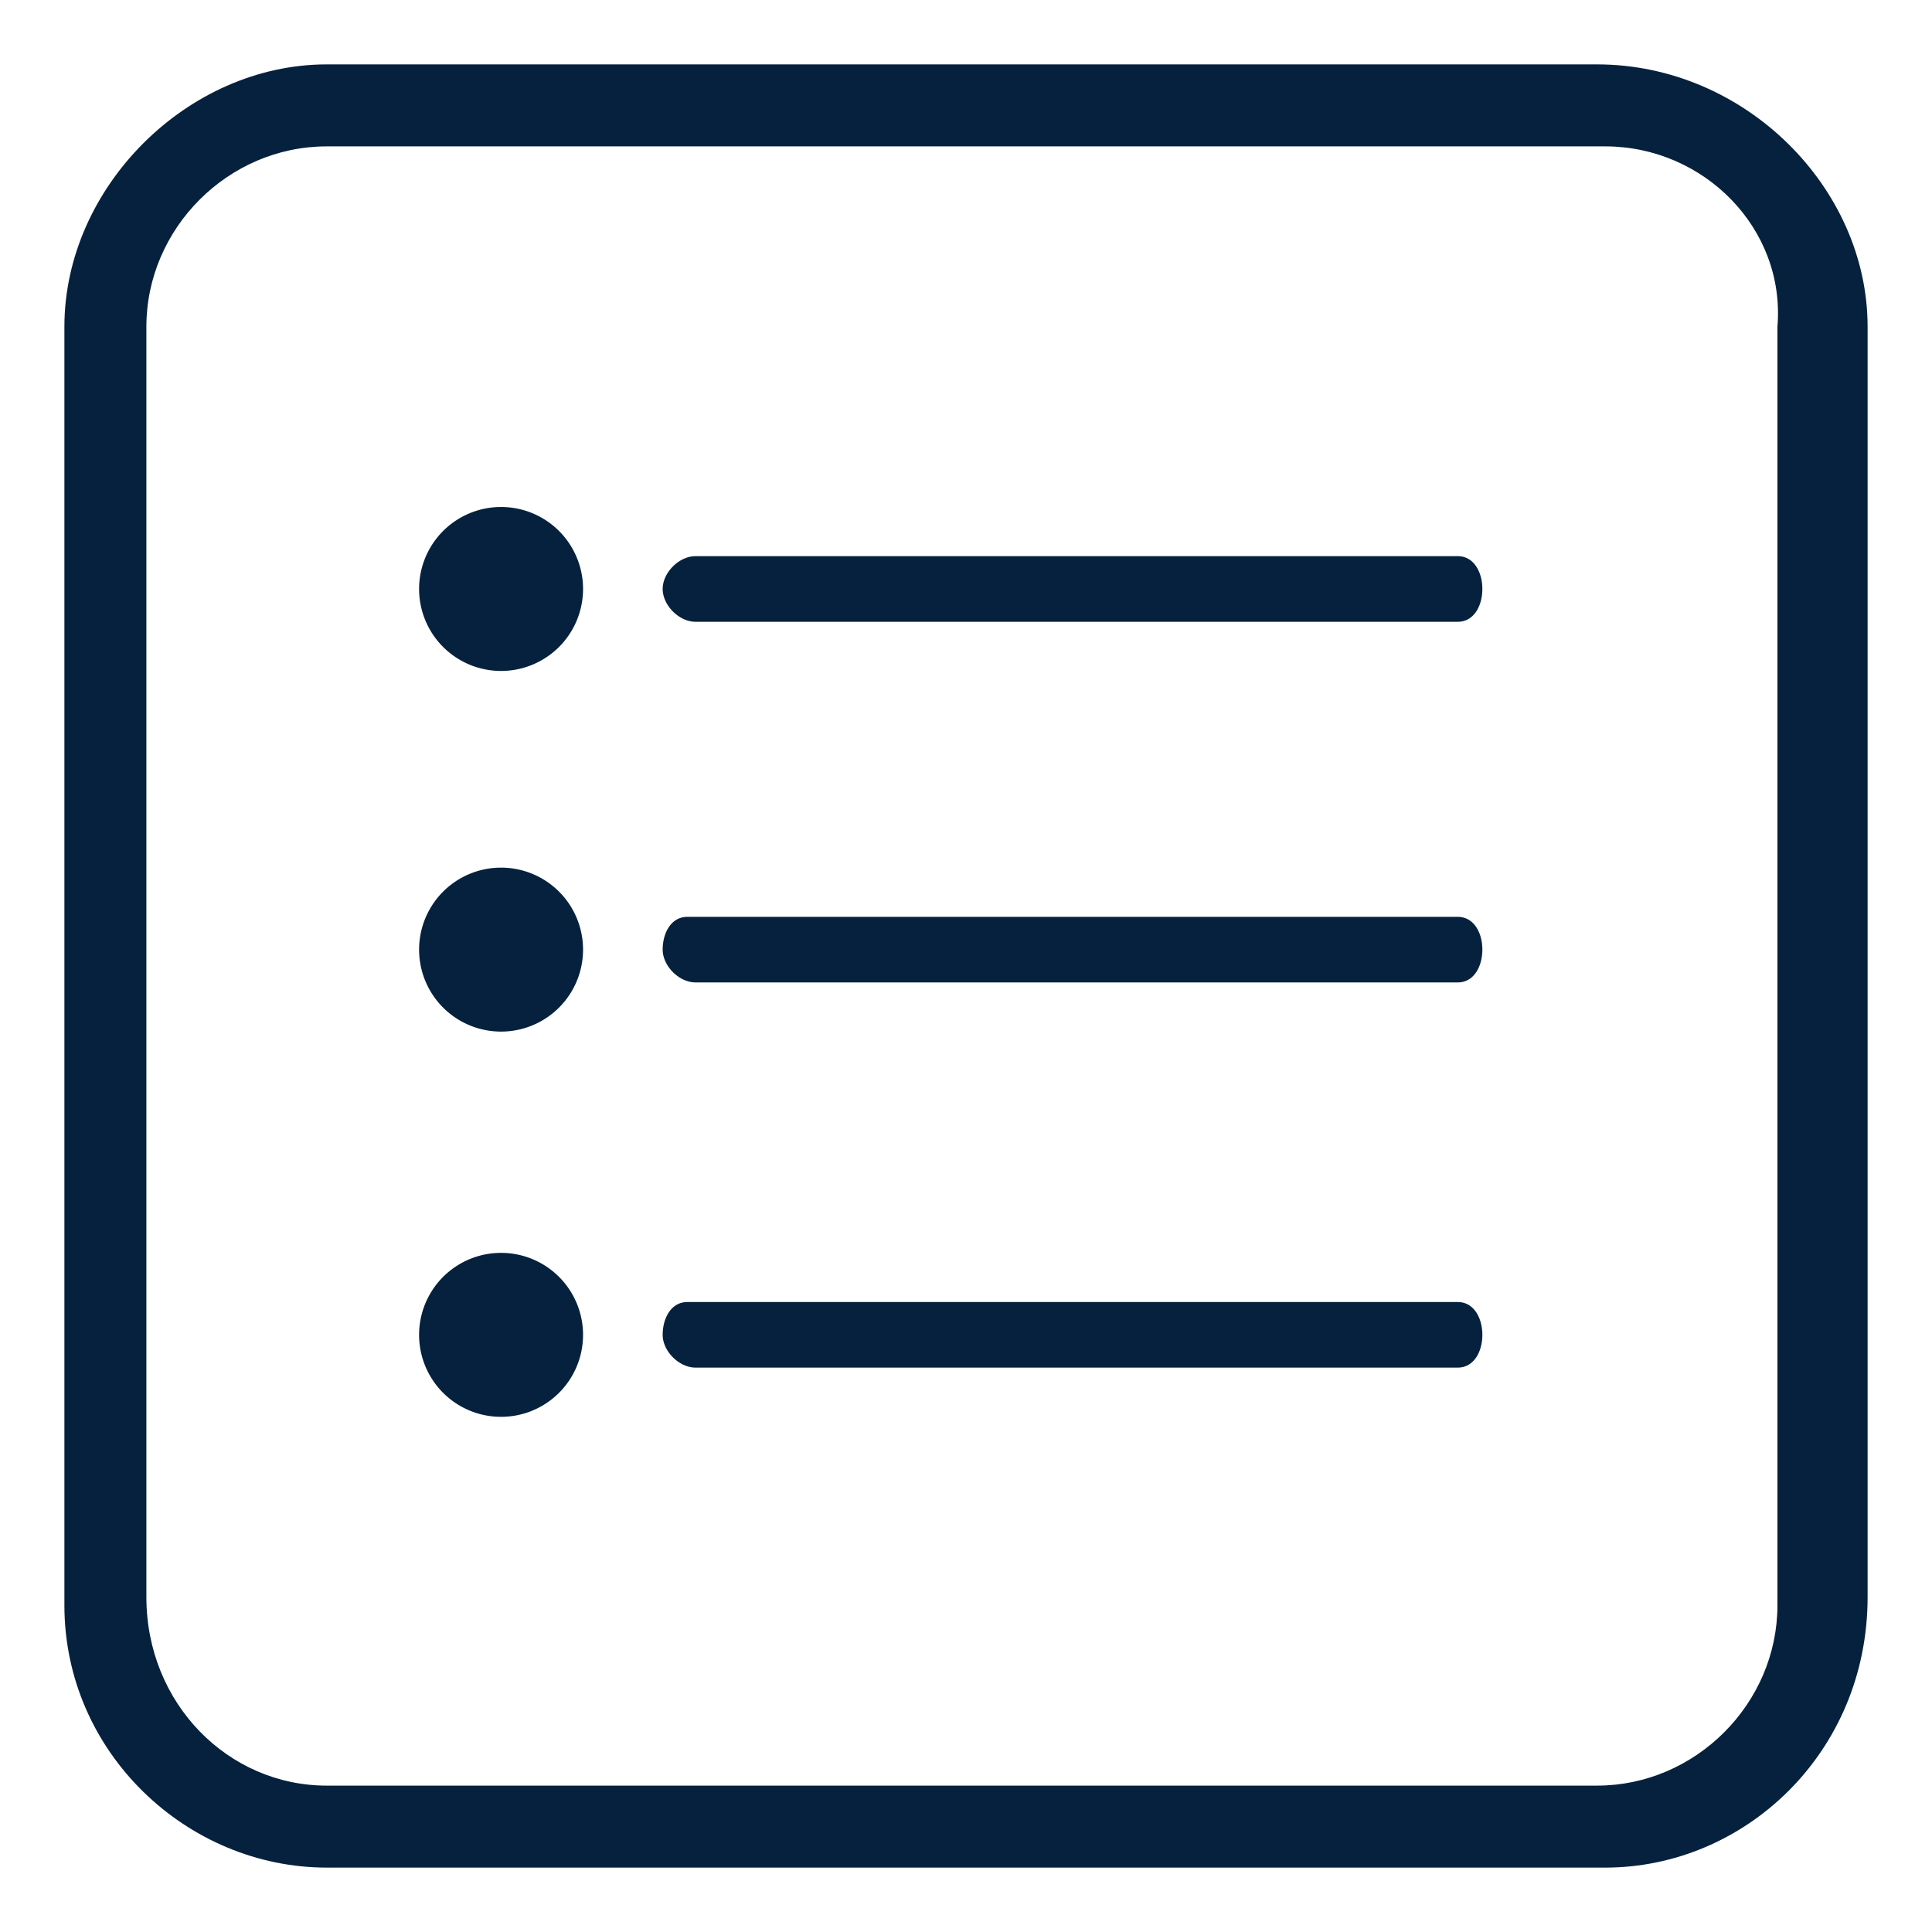 <svg width='30' height='30' fill='none' xmlns='http://www.w3.org/2000/svg'><path d='M10.29 9.145c0-.254.255-.509.51-.509h11.836c.255 0 .382.255.382.51 0 .254-.127.509-.382.509H10.8c-.255 0-.51-.255-.51-.51zm-2.545 1.273a1.273 1.273 0 1 0 0-2.545 1.273 1.273 0 0 0 0 2.545zm2.545 4.327c0-.254.128-.508.383-.508h11.963c.255 0 .382.254.382.508 0 .255-.127.51-.382.51H10.8c-.255 0-.51-.255-.51-.51zm-2.545 1.273a1.273 1.273 0 1 0 0-2.545 1.273 1.273 0 0 0 0 2.545zm2.545 4.709c0-.254.128-.509.383-.509h11.963c.255 0 .382.255.382.51 0 .254-.127.508-.382.508H10.8c-.255 0-.51-.254-.51-.509zM7.745 22a1.273 1.273 0 1 0 0-2.545 1.273 1.273 0 0 0 0 2.545z' fill='#06213D'/><path d='M24.927 29H5.073C2.909 29 1 27.218 1 24.927V5.073C1 2.909 2.91 1 5.073 1H24.8C27.09 1 29 2.91 29 5.073V24.8c0 2.418-1.91 4.2-4.073 4.2zM5.073 2.273c-1.528 0-2.8 1.272-2.8 2.8V24.8c0 1.654 1.272 2.927 2.8 2.927H24.8c1.527 0 2.8-1.273 2.8-2.8V5.073c.127-1.528-1.146-2.8-2.673-2.8H5.073z' fill='#06213D'/></svg>
